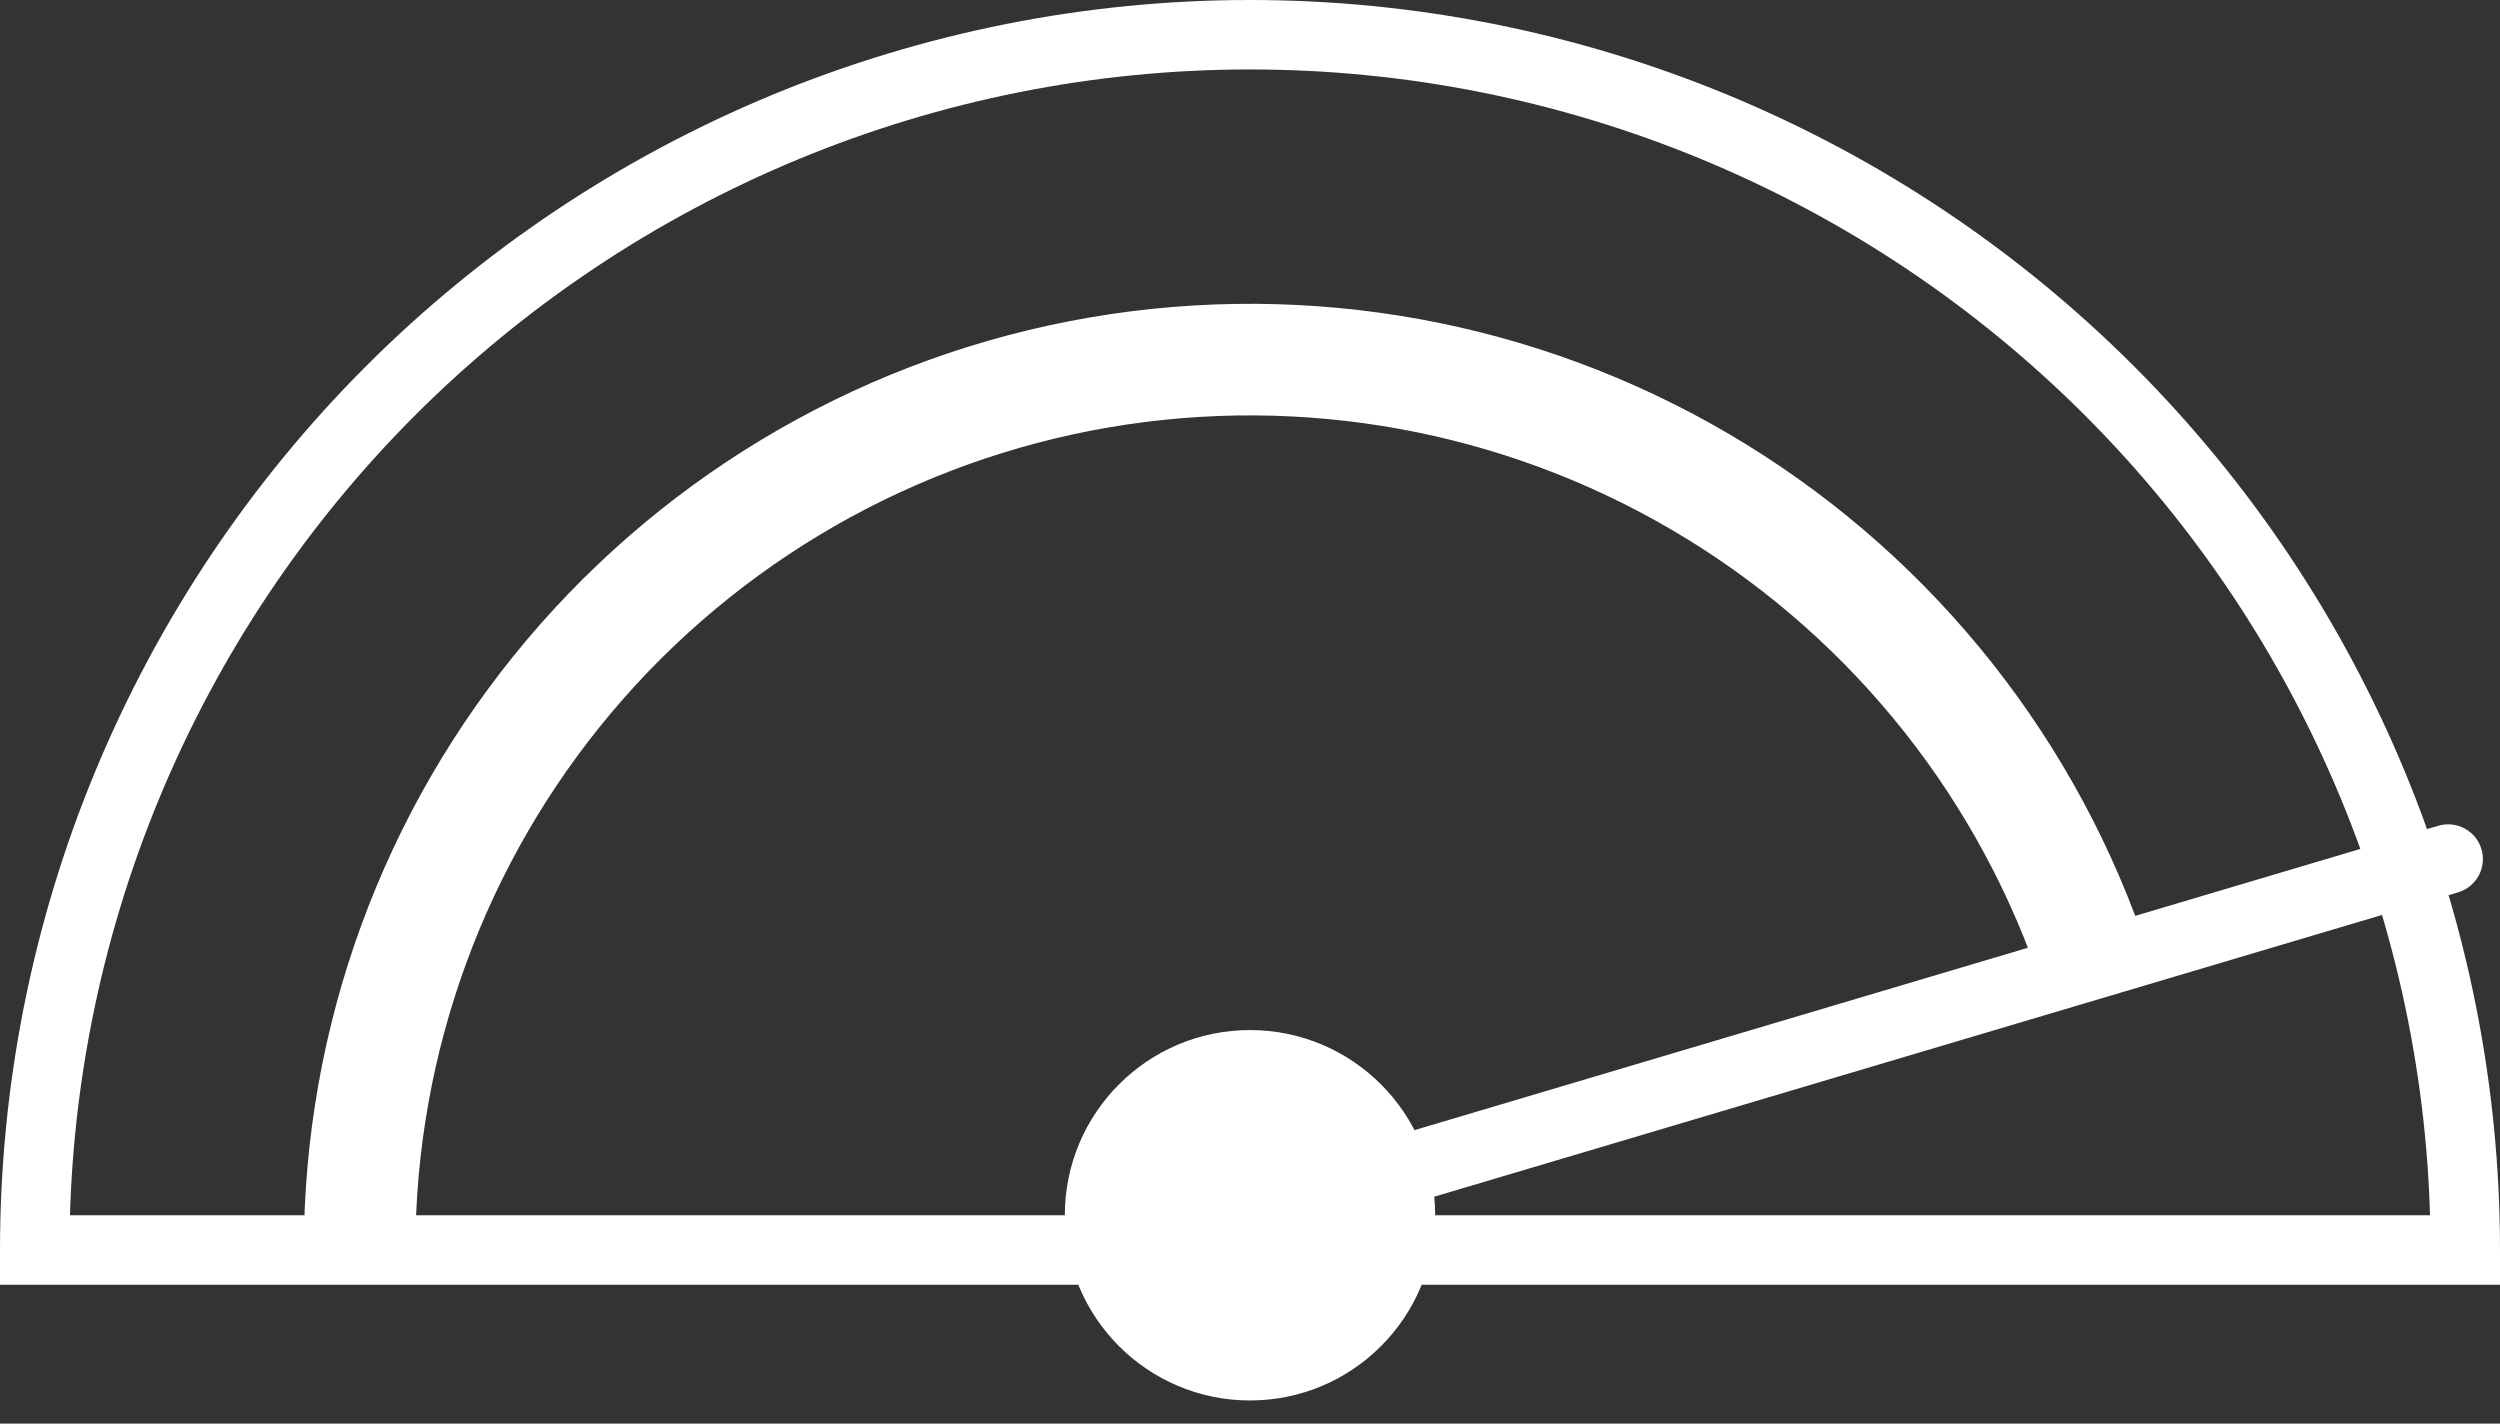 <svg width="72" height="41" viewBox="0 0 72 41" fill="none" xmlns="http://www.w3.org/2000/svg">
<rect x="0" y="0" width="72" height="41" fill="#333333" stroke="none"/>
<path d="M71 36V37H72V36H71ZM36 1V2V1ZM1 36H0L5.96046e-08 37H1L1 36ZM9.75 36H8.75V37H9.75V36ZM60.745 27.24L61.079 28.183L62.022 27.849L61.688 26.906L60.745 27.24ZM59.601 27.645L58.658 27.979L58.992 28.921L59.935 28.587L59.601 27.645ZM10.963 36V37H11.963V36H10.963ZM30.667 34.999C30.667 37.945 33.054 40.333 36 40.333C38.946 40.333 41.333 37.945 41.333 34.999C41.333 32.054 38.946 29.666 36 29.666C33.054 29.666 30.667 32.054 30.667 34.999ZM70.792 25.7C71.322 25.542 71.623 24.985 71.466 24.456C71.309 23.927 70.752 23.625 70.222 23.782L70.792 25.7ZM72 36C72 31.272 71.069 26.591 69.26 22.223L67.412 22.989C69.121 27.114 70 31.535 70 36H72ZM69.26 22.223C67.451 17.856 64.799 13.887 61.456 10.544L60.042 11.958C63.199 15.116 65.703 18.864 67.412 22.989L69.26 22.223ZM61.456 10.544C58.113 7.201 54.144 4.55 49.777 2.74L49.011 4.588C53.136 6.297 56.884 8.801 60.042 11.958L61.456 10.544ZM49.777 2.74C45.409 0.931 40.728 -2.38419e-07 36 0V2C40.465 2 44.886 2.879 49.011 4.588L49.777 2.74ZM36 0C31.272 1.78814e-07 26.591 0.931 22.223 2.74L22.989 4.588C27.114 2.879 31.535 2 36 2V0ZM22.223 2.74C17.856 4.55 13.887 7.201 10.544 10.544L11.958 11.958C15.116 8.801 18.864 6.297 22.989 4.588L22.223 2.74ZM10.544 10.544C7.201 13.887 4.55 17.856 2.74 22.223L4.588 22.989C6.297 18.864 8.801 15.116 11.958 11.958L10.544 10.544ZM2.74 22.223C0.931 26.591 -3.57628e-07 31.272 0 36H2C2 31.535 2.879 27.114 4.588 22.989L2.74 22.223ZM10.75 36C10.75 30.044 12.855 24.281 16.693 19.727L15.164 18.438C11.022 23.352 8.75 29.573 8.75 36H10.75ZM16.693 19.727C20.531 15.173 25.855 12.123 31.725 11.114L31.386 9.143C25.052 10.232 19.306 13.524 15.164 18.438L16.693 19.727ZM31.725 11.114C37.594 10.106 43.632 11.205 48.769 14.217L49.781 12.491C44.236 9.241 37.721 8.055 31.386 9.143L31.725 11.114ZM48.769 14.217C53.907 17.229 57.815 21.959 59.803 27.573L61.688 26.906C59.543 20.847 55.325 15.742 49.781 12.491L48.769 14.217ZM60.411 26.297L59.267 26.702L59.935 28.587L61.079 28.183L60.411 26.297ZM60.544 27.311C58.495 21.522 54.465 16.644 49.167 13.538L48.156 15.264C53.047 18.131 56.767 22.634 58.658 27.979L60.544 27.311ZM49.167 13.538C43.869 10.433 37.644 9.3 31.592 10.339L31.93 12.31C37.518 11.351 43.265 12.397 48.156 15.264L49.167 13.538ZM31.592 10.339C25.54 11.379 20.049 14.525 16.092 19.22L17.621 20.509C21.275 16.174 26.343 13.27 31.93 12.31L31.592 10.339ZM16.092 19.22C12.134 23.916 9.964 29.859 9.963 36H11.963C11.963 30.331 13.967 24.844 17.621 20.509L16.092 19.22ZM10.963 35H9.75V37H10.963V35ZM36.285 35.958L70.792 25.7L70.222 23.782L35.715 34.041L36.285 35.958ZM1 37L71 37V35L1 35L1 37Z" fill="white"/>
</svg>
